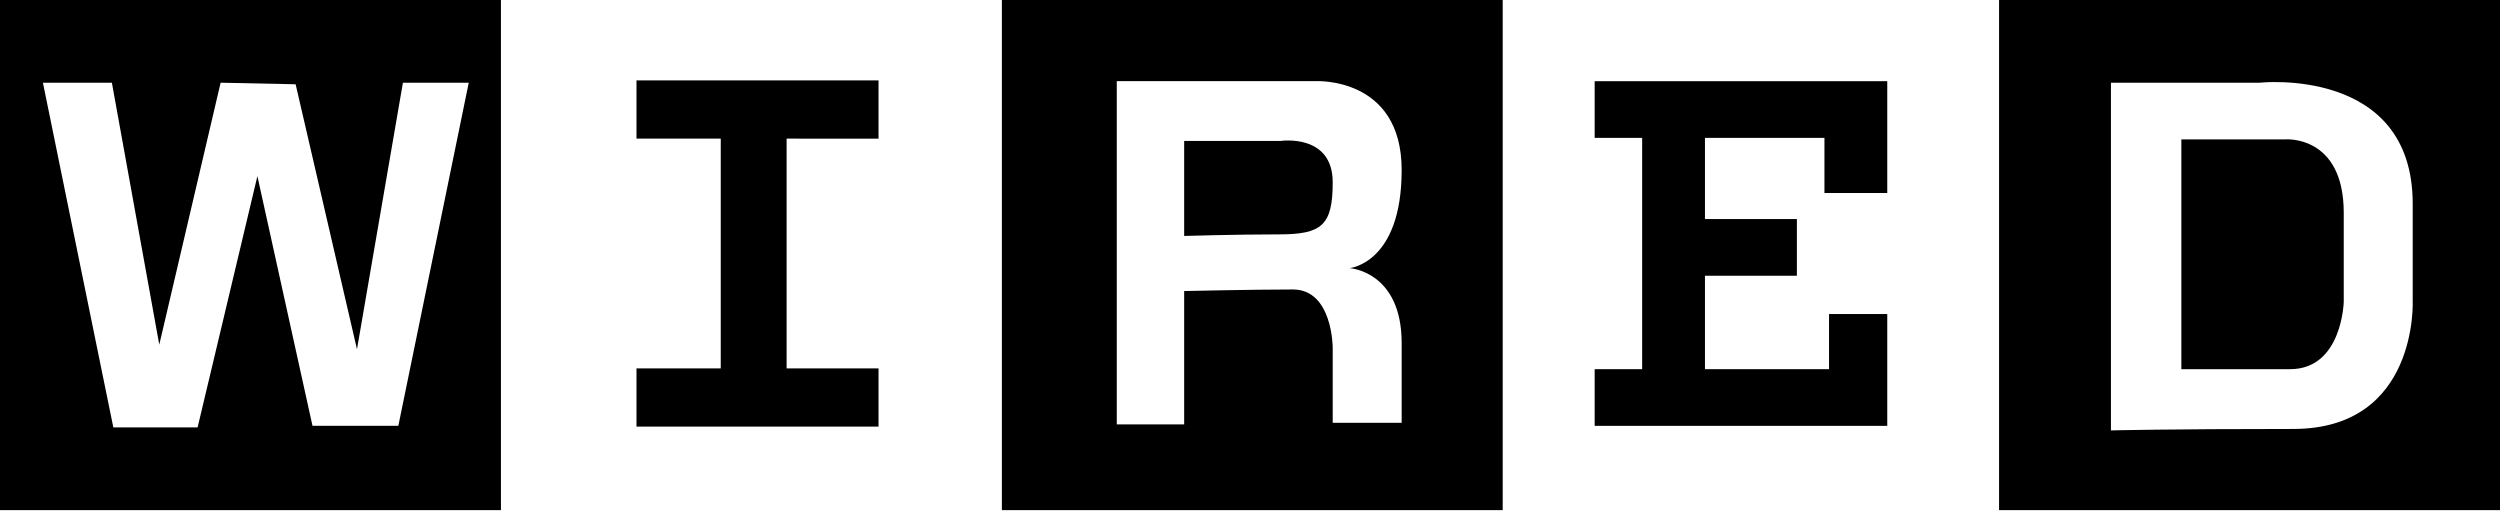 <?xml version="1.0" encoding="utf-8"?>
<!-- Generator: Adobe Illustrator 18.0.0, SVG Export Plug-In . SVG Version: 6.00 Build 0)  -->
<!DOCTYPE svg PUBLIC "-//W3C//DTD SVG 1.1//EN" "http://www.w3.org/Graphics/SVG/1.1/DTD/svg11.dtd">
<svg version="1.1" id="Layer_1" xmlns="http://www.w3.org/2000/svg" xmlns:xlink="http://www.w3.org/1999/xlink" x="0px" y="0px"
	 viewBox="0 0 240 50" enable-background="new 0 0 240 50" xml:space="preserve">
<g>
	<path d="M225,20.44c0,7.5,0,8.53,0,8.53s-0.15,6.47-5.15,6.47s-10.44,0-10.44,0V13.38h10C219.41,13.38,225,12.94,225,20.44z"/>
	<path d="M191.91,0v48.97H240V0H191.91z M220.15,41.18c-12.06,0-17.5,0.14-17.5,0.14V7.94h14.26c0,0,14.71-1.62,14.71,11.62v9.26
		C231.62,28.82,232.21,41.18,220.15,41.18z"/>
	<path d="M127.94,17.5c0,4.12-1.03,5-5.15,5c-4.11,0-9.11,0.15-9.11,0.15v-9.12h9.26C122.94,13.53,127.94,12.79,127.94,17.5z"/>
	<path d="M96.18,0v48.97h48.08V0H96.18z M134.56,32.94c0,6.91,0,7.65,0,7.65h-6.62v-7.21c0,0,0-5.59-3.82-5.59
		c-3.83,0-10.44,0.15-10.44,0.15v12.8h-6.47V7.79h19.11c0,0,8.24-0.44,8.24,8.53c0,8.97-5,9.42-5,9.42S134.56,26.03,134.56,32.94z"
		/>
	<path d="M0,0v48.97h48.09V0H0z M38.24,40.88H30l-5.29-23.97l-5.74,24.12h-8.09L4.12,7.94h6.62l4.55,25.15l5.89-25.15l7.2,0.15
		l5.89,25.44l4.41-25.59H45L38.24,40.88z"/>
	<path d="M84.339,13.309V7.721H61.103v5.588c0,0,7.671,0,8.089,0v22.06c-0.418,0-8.089,0-8.089,0v5.588h23.236v-5.588
		c0,0-8.405,0-8.824,0v-22.06C75.934,13.309,84.339,13.309,84.339,13.309z"/>
	<polygon points="153.088,7.794 153.088,13.235 157.647,13.235 157.647,35.441 153.088,35.441 153.088,40.882 181.177,40.882 
		181.177,30.147 175.588,30.147 175.588,35.441 163.676,35.441 163.676,26.471 172.5,26.471 172.5,21.029 163.676,21.029 
		163.676,13.235 175.147,13.235 175.147,18.529 181.177,18.529 181.177,7.794 	"/>
</g>
</svg>
